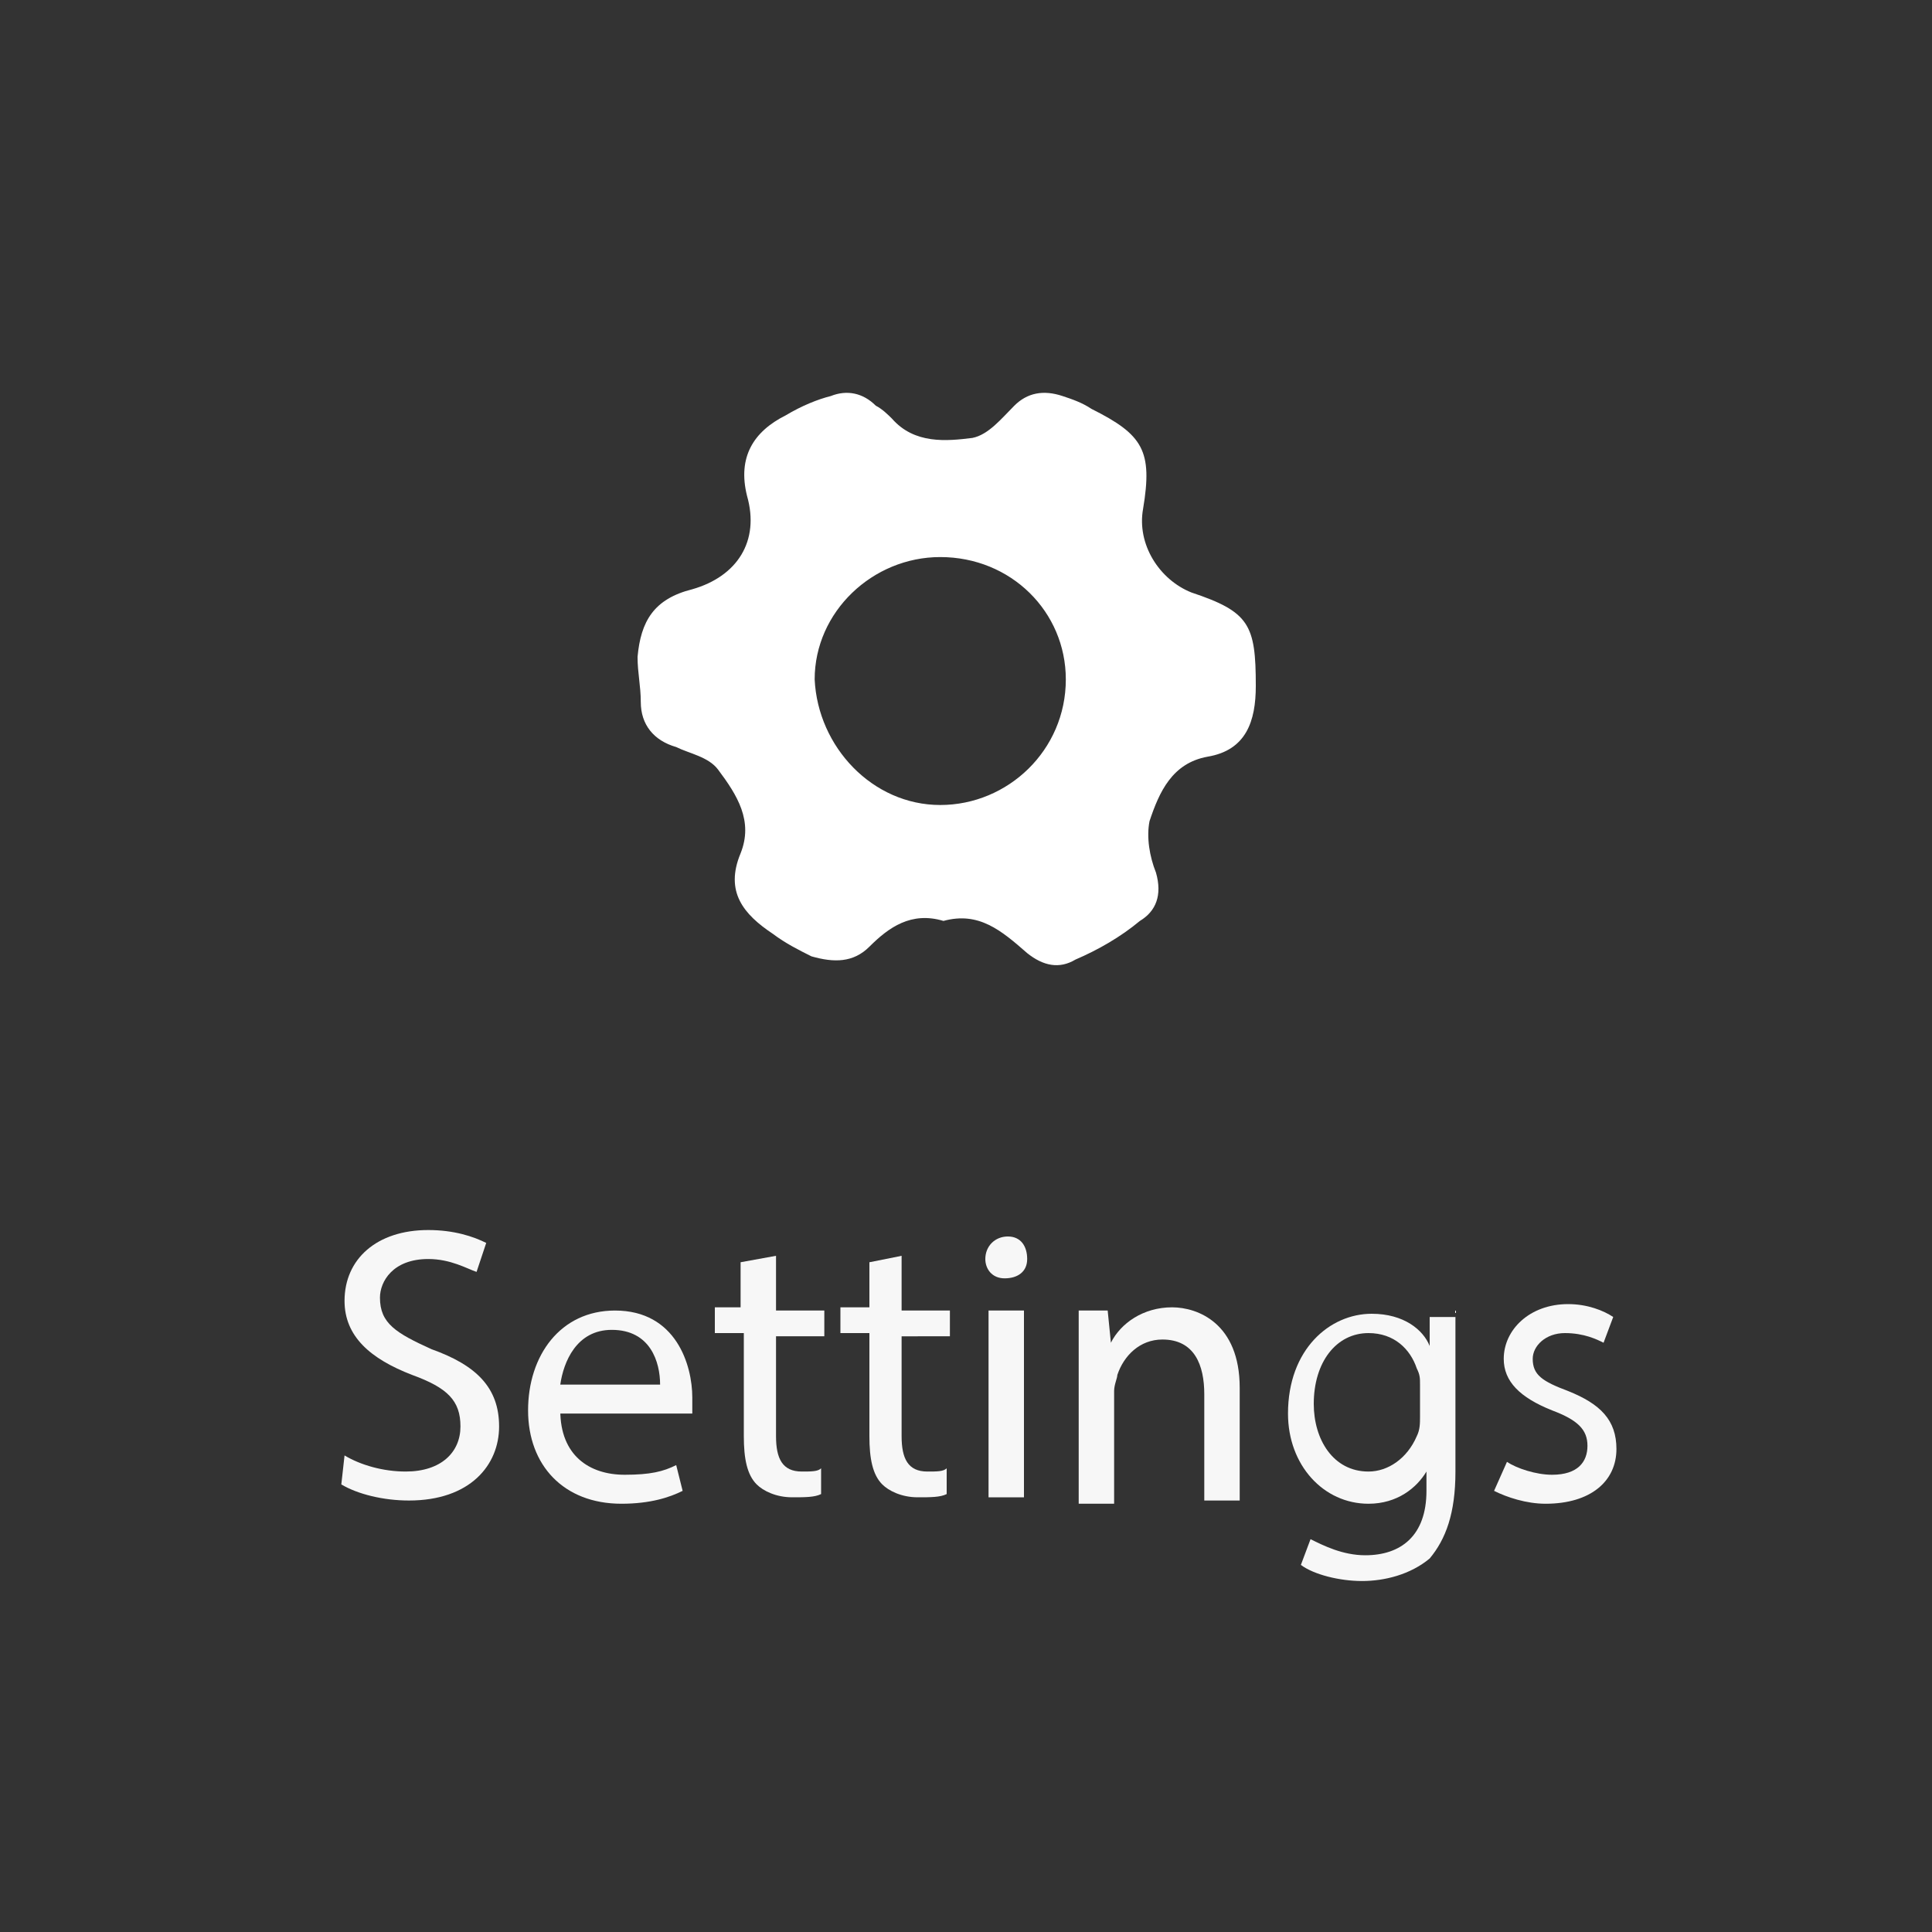 <?xml version="1.0" encoding="utf-8"?>
<!-- Generator: Adobe Illustrator 23.1.0, SVG Export Plug-In . SVG Version: 6.00 Build 0)  -->
<svg version="1.1" id="Layer_1" xmlns="http://www.w3.org/2000/svg" xmlns:xlink="http://www.w3.org/1999/xlink" x="0px" y="0px"
	 viewBox="0 0 60 60" style="enable-background:new 0 0 60 60;" xml:space="preserve">
<rect x="0" y="0" width="60" height="60" fill="#333333" stroke="none"/>
<style type="text/css">
	.st0{display:none;}
	.st1{display:inline;stroke:#FFFFFF;stroke-miterlimit:10;}
	.st2{fill:#F7F7F7;}
	.st3{fill:#FFFFFF;}
</style>
<g class="st0">
	<circle class="st1" cx="30" cy="30" r="30"/>
</g>
<g>
	<g>
		<path class="st2" d="M10.7,45.2c0.5,0.3,1.2,0.5,1.9,0.5c1.1,0,1.7-0.6,1.7-1.4c0-0.8-0.4-1.2-1.5-1.6c-1.3-0.5-2.1-1.2-2.1-2.3
			c0-1.3,1-2.2,2.6-2.2c0.8,0,1.4,0.2,1.8,0.4l-0.3,0.9c-0.3-0.1-0.8-0.4-1.5-0.4c-1.1,0-1.5,0.7-1.5,1.2c0,0.8,0.5,1.1,1.6,1.6
			c1.4,0.5,2.1,1.2,2.1,2.4s-0.9,2.3-2.8,2.3c-0.8,0-1.6-0.2-2.1-0.5L10.7,45.2z"/>
		<path class="st2" d="M17.4,43.8c0,1.4,0.9,2,2,2c0.8,0,1.2-0.1,1.6-0.3l0.2,0.8c-0.4,0.2-1,0.4-1.9,0.4c-1.8,0-2.9-1.2-2.9-2.9
			s1-3.1,2.7-3.1c1.9,0,2.4,1.7,2.4,2.7c0,0.2,0,0.4,0,0.5h-4.1V43.8z M20.5,43c0-0.7-0.3-1.7-1.5-1.7c-1.1,0-1.5,1-1.6,1.7H20.5z"
			/>
		<path class="st2" d="M24.1,39v1.7h1.5v0.8h-1.5v3.1c0,0.7,0.2,1.1,0.8,1.1c0.3,0,0.5,0,0.6-0.1v0.8c-0.2,0.1-0.5,0.1-0.9,0.1
			c-0.5,0-0.9-0.2-1.1-0.4c-0.3-0.3-0.4-0.8-0.4-1.5v-3.2h-0.9v-0.8H23v-1.4L24.1,39z"/>
		<path class="st2" d="M28,39v1.7h1.5v0.8H28v3.1c0,0.7,0.2,1.1,0.8,1.1c0.3,0,0.5,0,0.6-0.1v0.8c-0.2,0.1-0.5,0.1-0.9,0.1
			c-0.5,0-0.9-0.2-1.1-0.4c-0.3-0.3-0.4-0.8-0.4-1.5v-3.2h-0.9v-0.8H27v-1.4L28,39z"/>
		<path class="st2" d="M31.9,39.1c0,0.4-0.3,0.6-0.7,0.6c-0.4,0-0.6-0.3-0.6-0.6c0-0.4,0.3-0.7,0.7-0.7
			C31.7,38.4,31.9,38.7,31.9,39.1z M30.7,46.5v-5.8h1.1v5.8H30.7z"/>
		<path class="st2" d="M33.5,42.3c0-0.6,0-1.1,0-1.6h0.9l0.1,1l0,0c0.3-0.6,1-1.1,1.9-1.1c0.8,0,2.1,0.5,2.1,2.5v3.5h-1.1v-3.3
			c0-0.9-0.3-1.7-1.3-1.7c-0.7,0-1.2,0.5-1.4,1.1c0,0.1-0.1,0.3-0.1,0.5v3.5h-1.1C33.5,46.7,33.5,42.3,33.5,42.3z"/>
		<path class="st2" d="M45.2,40.7c0,0.4,0,0.9,0,1.6v3.4c0,1.3-0.3,2.1-0.8,2.7c-0.6,0.5-1.4,0.7-2.1,0.7c-0.7,0-1.5-0.2-1.9-0.5
			l0.3-0.8c0.4,0.2,1,0.5,1.7,0.5c1.1,0,1.9-0.6,1.9-2v-0.6l0,0c-0.3,0.5-0.9,1-1.8,1c-1.4,0-2.5-1.2-2.5-2.8c0-2,1.3-3.1,2.6-3.1
			c1,0,1.6,0.5,1.8,1l0,0v-0.9h0.8V40.7z M44.1,43c0-0.2,0-0.3-0.1-0.5c-0.2-0.6-0.7-1.1-1.5-1.1c-1,0-1.7,0.9-1.7,2.2
			c0,1.1,0.6,2.1,1.7,2.1c0.6,0,1.2-0.4,1.5-1.1c0.1-0.2,0.1-0.4,0.1-0.6V43z"/>
		<path class="st2" d="M46.8,45.4c0.3,0.2,0.9,0.4,1.4,0.4c0.8,0,1.1-0.4,1.1-0.9s-0.3-0.8-1.1-1.1c-1-0.4-1.5-0.9-1.5-1.6
			c0-0.9,0.8-1.7,2-1.7c0.6,0,1.1,0.2,1.4,0.4l-0.3,0.8c-0.2-0.1-0.6-0.3-1.2-0.3c-0.6,0-1,0.4-1,0.8c0,0.5,0.3,0.7,1.1,1
			c1,0.4,1.5,0.9,1.5,1.8c0,1-0.8,1.7-2.2,1.7c-0.6,0-1.2-0.2-1.6-0.4L46.8,45.4z"/>
	</g>
	<g>
		<path class="st3" d="M29.3,28.6c-1-0.3-1.7,0.2-2.3,0.8c-0.5,0.5-1.1,0.5-1.8,0.3c-0.4-0.2-0.8-0.4-1.2-0.7
			c-0.9-0.6-1.5-1.3-1-2.5c0.4-1-0.1-1.8-0.7-2.6c-0.3-0.4-0.9-0.5-1.3-0.7c-0.7-0.2-1.1-0.7-1.1-1.4c0-0.5-0.1-0.9-0.1-1.4
			c0.1-1.1,0.5-1.8,1.7-2.1c1.4-0.4,2.1-1.5,1.7-2.9c-0.3-1.2,0.2-2,1.2-2.5c0.5-0.3,1-0.5,1.4-0.6c0.5-0.2,1-0.1,1.4,0.3
			c0.2,0.1,0.4,0.3,0.5,0.4c0.7,0.8,1.7,0.7,2.5,0.6c0.5-0.1,0.9-0.6,1.3-1s0.9-0.5,1.5-0.3c0.3,0.1,0.6,0.2,0.9,0.4
			c1.6,0.8,1.9,1.3,1.6,3.1C35.3,16.9,36,18,37,18.4c1.8,0.6,2,1,2,2.9c0,1.1-0.3,2-1.5,2.2c-1.1,0.2-1.5,1.1-1.8,2
			c-0.1,0.5,0,1.1,0.2,1.6c0.2,0.7,0,1.2-0.5,1.5c-0.6,0.5-1.3,0.9-2,1.2c-0.5,0.3-1,0.2-1.5-0.2C31.1,28.9,30.4,28.3,29.3,28.6z
			 M29.2,25c2.1,0,3.9-1.7,3.9-3.9c0-2.1-1.7-3.8-3.9-3.8c-2.1,0-3.9,1.7-3.9,3.8C25.4,23.2,27.1,25,29.2,25z"/>
	</g>
</g>
</svg>
